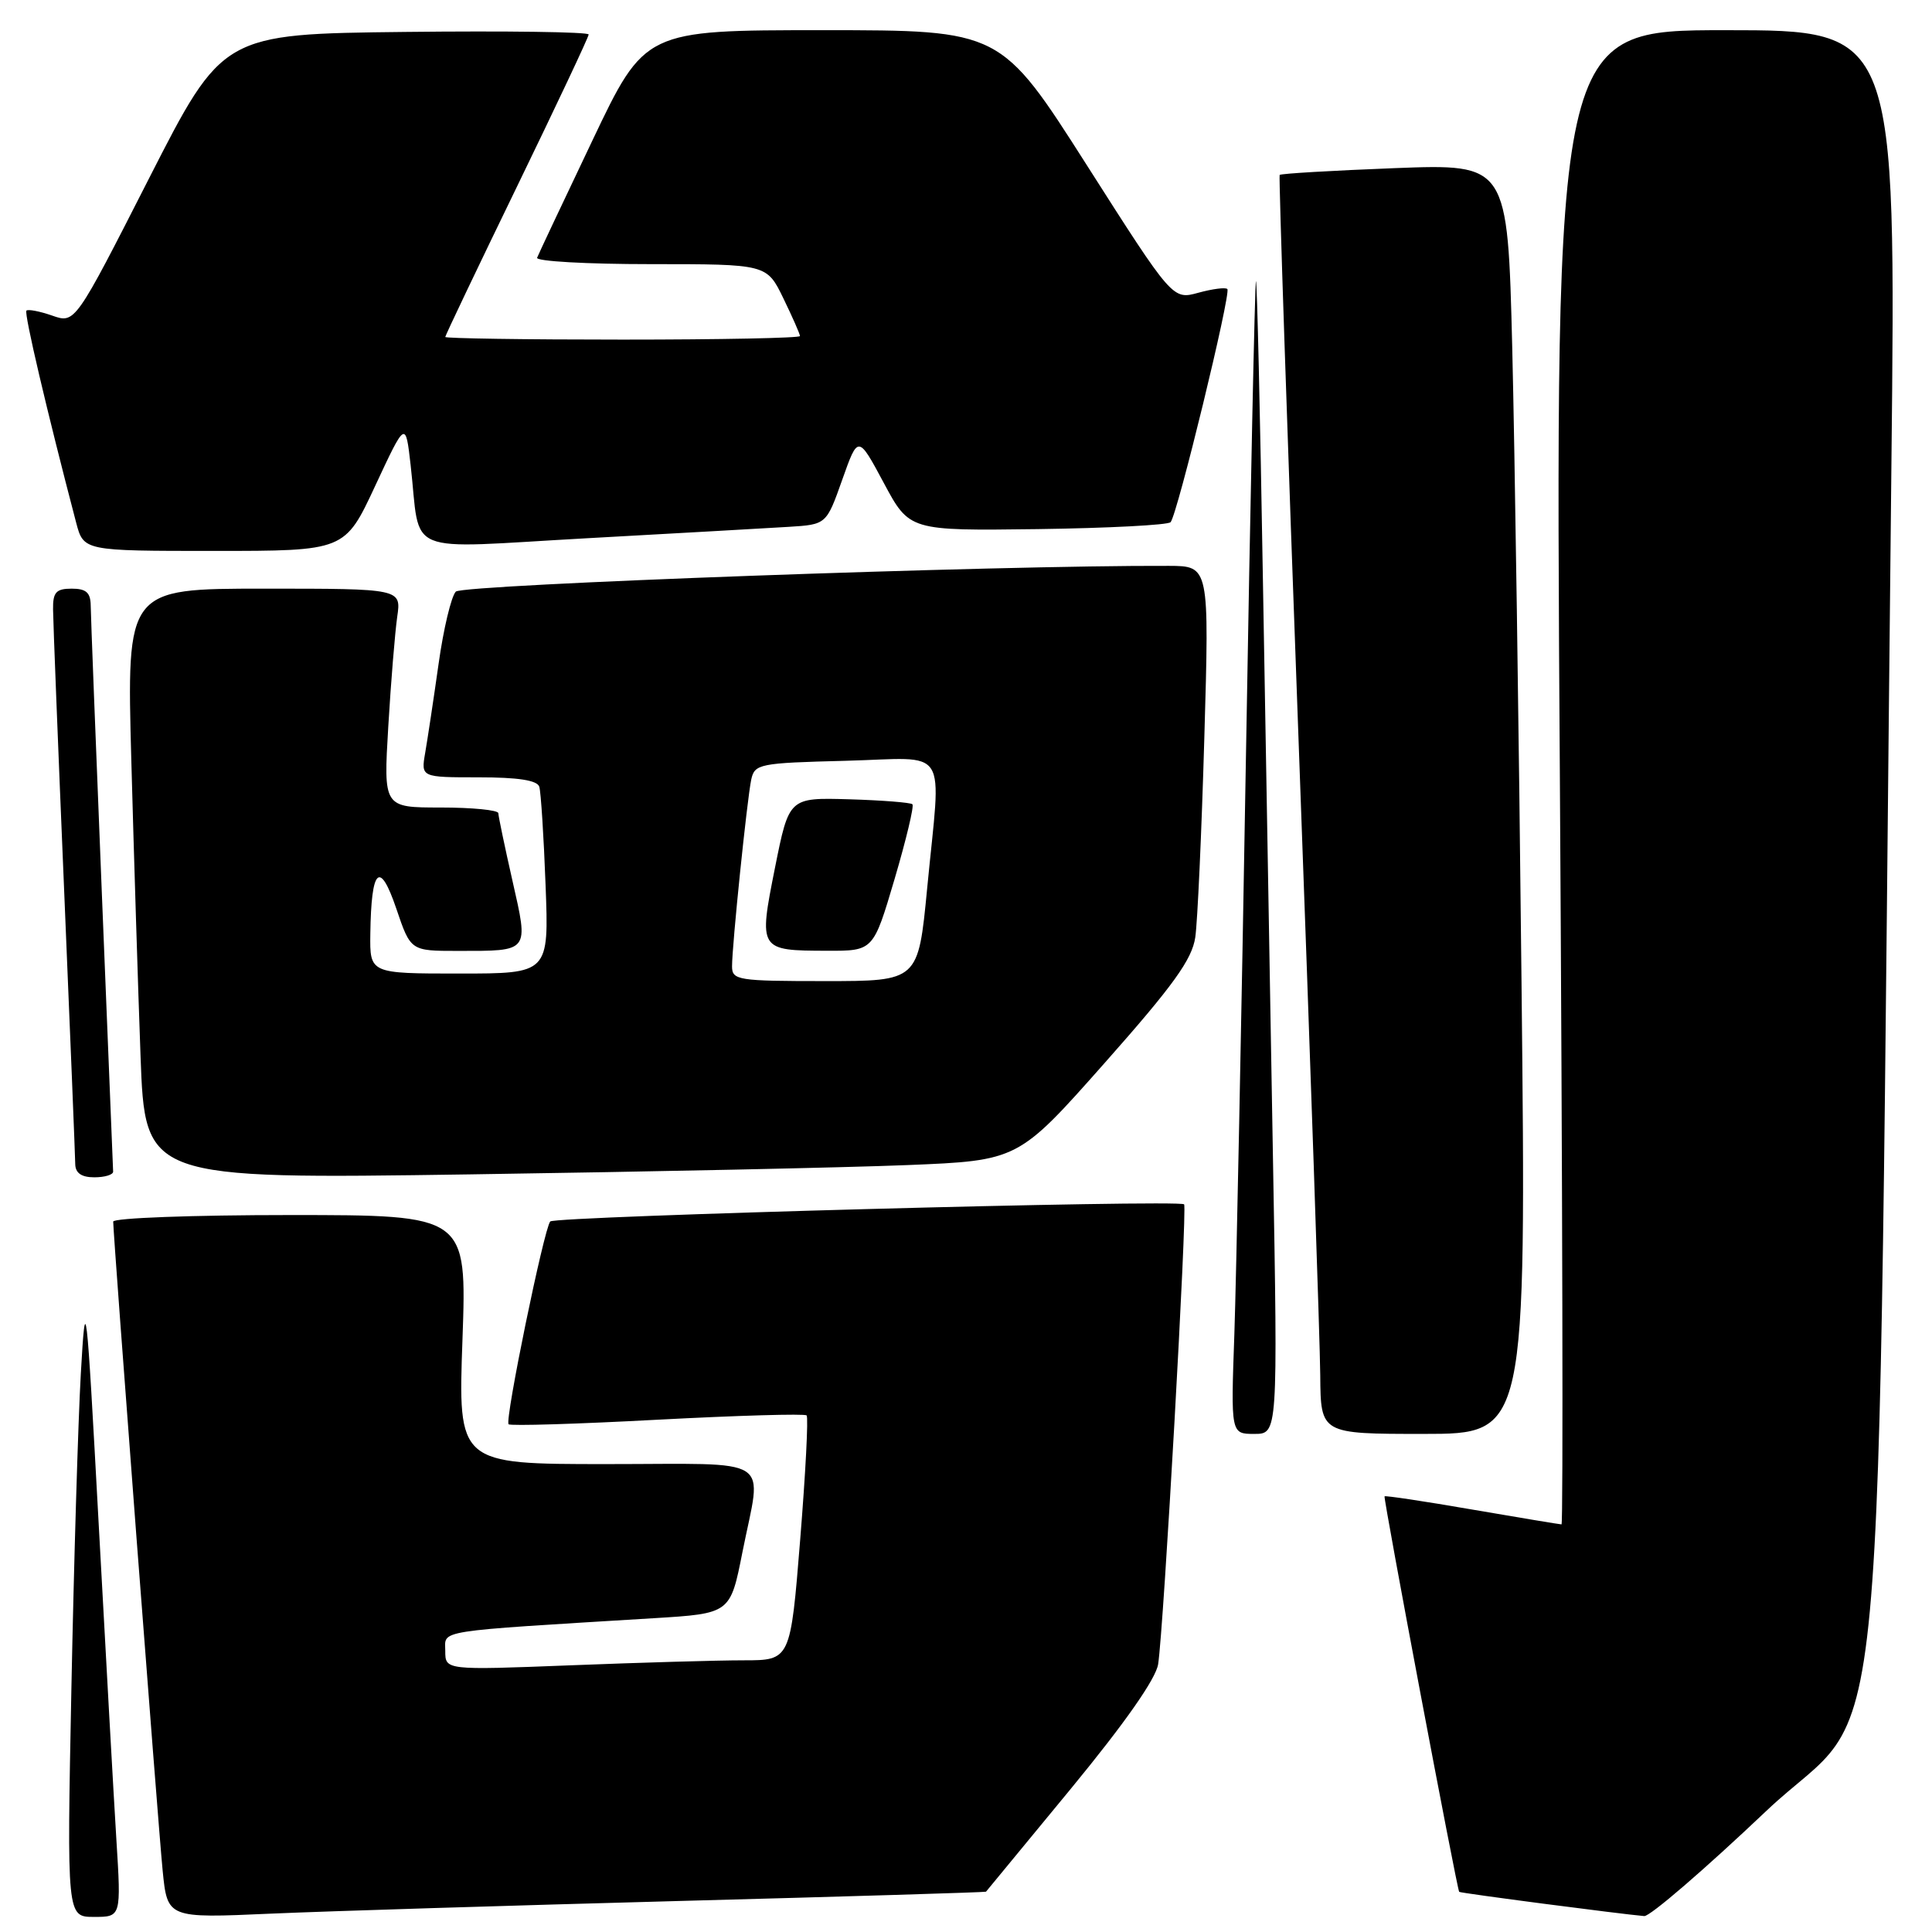 <?xml version="1.0" encoding="UTF-8" standalone="no"?>
<!DOCTYPE svg PUBLIC "-//W3C//DTD SVG 1.1//EN" "http://www.w3.org/Graphics/SVG/1.1/DTD/svg11.dtd" >
<svg xmlns="http://www.w3.org/2000/svg" xmlns:xlink="http://www.w3.org/1999/xlink" version="1.1" viewBox="0 0 256 256">
 <g >
 <path fill="currentColor"
d=" M 15.42 243.75 C 15.07 238.11 14.02 219.32 13.08 202.00 C 11.43 171.62 11.35 170.91 10.71 182.00 C 10.35 188.32 9.79 207.11 9.46 223.75 C 8.86 254.00 8.86 254.00 12.46 254.00 C 16.06 254.00 16.06 254.00 15.42 243.75 Z  M 90.00 251.89 C 112.28 251.30 130.57 250.74 130.65 250.66 C 130.73 250.57 135.79 244.43 141.90 237.01 C 149.05 228.32 153.17 222.44 153.46 220.51 C 154.20 215.76 157.34 160.00 156.90 159.58 C 156.22 158.92 73.53 161.16 72.91 161.85 C 72.09 162.75 66.86 188.20 67.39 188.72 C 67.62 188.96 76.50 188.69 87.12 188.12 C 97.74 187.56 106.63 187.30 106.88 187.55 C 107.13 187.79 106.74 195.20 106.03 204.00 C 104.74 220.00 104.74 220.00 98.53 220.00 C 95.11 220.00 84.82 220.30 75.66 220.66 C 59.00 221.31 59.00 221.31 59.00 218.76 C 59.00 215.94 57.20 216.22 86.63 214.42 C 96.77 213.80 96.77 213.80 98.38 205.65 C 100.95 192.71 102.95 194.00 80.35 194.00 C 60.69 194.00 60.69 194.00 61.28 177.50 C 61.86 161.00 61.86 161.00 38.43 161.00 C 25.54 161.00 15.00 161.39 15.00 161.87 C 15.00 163.70 20.95 241.80 21.55 247.84 C 22.18 254.18 22.18 254.18 35.84 253.57 C 43.35 253.24 67.72 252.49 90.00 251.89 Z  M 234.00 240.00 C 250.51 224.33 248.65 244.38 250.62 61.75 C 251.24 4.00 251.24 4.00 228.64 4.00 C 206.04 4.00 206.04 4.00 206.69 103.00 C 207.04 157.45 207.14 202.00 206.91 201.99 C 206.69 201.99 201.35 201.10 195.06 200.02 C 188.77 198.93 183.55 198.15 183.46 198.27 C 183.28 198.53 193.07 250.40 193.35 250.68 C 193.51 250.85 214.82 253.63 217.87 253.89 C 218.63 253.95 225.88 247.70 234.00 240.00 Z  M 168.67 153.25 C 168.31 133.04 167.71 98.61 167.34 76.74 C 166.98 54.88 166.56 37.10 166.42 37.25 C 166.28 37.39 165.68 65.85 165.09 100.50 C 164.50 135.15 163.81 169.46 163.56 176.75 C 163.09 190.00 163.09 190.00 166.20 190.00 C 169.32 190.00 169.32 190.00 168.67 153.25 Z  M 201.61 130.25 C 201.27 97.39 200.71 59.52 200.38 46.10 C 199.77 21.71 199.77 21.71 184.79 22.28 C 176.55 22.60 169.70 23.00 169.56 23.18 C 169.43 23.36 170.57 57.47 172.10 99.00 C 173.63 140.53 174.91 177.99 174.94 182.25 C 175.00 190.00 175.00 190.00 188.62 190.00 C 202.24 190.00 202.24 190.00 201.61 130.25 Z  M 14.99 155.25 C 14.98 154.84 14.31 138.30 13.50 118.50 C 12.70 98.70 12.03 81.49 12.02 80.25 C 12.00 78.52 11.42 78.00 9.50 78.00 C 7.43 78.00 7.00 78.48 7.03 80.75 C 7.04 82.26 7.70 99.03 8.50 118.00 C 9.30 136.97 9.96 153.29 9.97 154.25 C 9.99 155.44 10.80 156.00 12.50 156.00 C 13.88 156.00 14.99 155.66 14.99 155.25 Z  M 120.21 154.38 C 134.92 153.78 134.92 153.78 146.38 140.84 C 155.48 130.57 157.95 127.13 158.38 124.20 C 158.68 122.16 159.22 110.26 159.58 97.75 C 160.24 75.00 160.24 75.00 154.87 74.98 C 132.37 74.88 61.34 77.45 60.40 78.39 C 59.80 79.00 58.76 83.33 58.11 88.00 C 57.45 92.67 56.65 97.96 56.34 99.75 C 55.78 103.00 55.78 103.00 63.42 103.00 C 68.66 103.00 71.19 103.39 71.46 104.25 C 71.67 104.94 72.05 110.79 72.29 117.25 C 72.74 129.00 72.74 129.00 60.87 129.00 C 49.00 129.00 49.00 129.00 49.07 123.75 C 49.19 115.01 50.31 113.92 52.51 120.39 C 54.41 126.00 54.41 126.00 60.63 126.00 C 70.24 126.00 70.06 126.23 67.90 116.69 C 66.88 112.19 66.04 108.16 66.03 107.75 C 66.01 107.34 62.58 107.00 58.40 107.00 C 50.81 107.00 50.81 107.00 51.45 96.25 C 51.80 90.34 52.34 83.81 52.63 81.75 C 53.18 78.00 53.18 78.00 34.98 78.00 C 16.78 78.00 16.78 78.00 17.40 100.75 C 17.74 113.26 18.29 130.87 18.62 139.87 C 19.22 156.24 19.22 156.24 62.36 155.61 C 86.09 155.26 112.12 154.71 120.21 154.38 Z  M 49.72 64.37 C 53.74 55.75 53.74 55.75 54.41 61.62 C 55.80 73.84 53.03 72.69 77.78 71.32 C 89.72 70.66 101.75 69.98 104.50 69.81 C 109.50 69.50 109.50 69.50 111.60 63.57 C 113.70 57.64 113.70 57.64 117.10 63.98 C 120.50 70.33 120.50 70.33 137.50 70.11 C 146.85 69.98 154.77 69.57 155.11 69.19 C 156.01 68.18 163.15 38.82 162.63 38.30 C 162.39 38.05 160.66 38.28 158.79 38.79 C 155.38 39.73 155.38 39.73 144.00 21.87 C 132.61 4.00 132.61 4.00 109.03 4.00 C 85.45 4.00 85.45 4.00 78.48 18.65 C 74.64 26.71 71.35 33.68 71.17 34.15 C 70.98 34.62 77.76 35.00 86.22 35.00 C 101.60 35.00 101.60 35.00 103.80 39.53 C 105.01 42.02 106.00 44.27 106.00 44.53 C 106.00 44.79 95.43 45.00 82.50 45.00 C 69.57 45.00 59.00 44.84 59.00 44.65 C 59.00 44.46 63.27 35.50 68.50 24.73 C 73.72 13.97 78.00 4.90 78.00 4.57 C 78.00 4.23 67.09 4.08 53.75 4.23 C 29.50 4.50 29.50 4.50 19.72 23.69 C 9.95 42.88 9.95 42.88 6.92 41.82 C 5.26 41.24 3.72 40.95 3.50 41.16 C 3.17 41.50 6.23 54.54 10.09 69.25 C 11.08 73.00 11.08 73.00 28.39 73.00 C 45.70 73.00 45.70 73.00 49.72 64.37 Z  M 97.00 128.04 C 97.00 125.25 98.99 105.93 99.54 103.31 C 99.99 101.22 100.59 101.10 112.01 100.81 C 126.02 100.45 124.71 98.39 122.85 117.75 C 121.67 130.00 121.67 130.00 109.34 130.00 C 97.75 130.00 97.00 129.88 97.00 128.04 Z  M 118.53 116.50 C 120.07 111.27 121.14 106.81 120.90 106.57 C 120.67 106.34 116.89 106.04 112.51 105.91 C 104.55 105.68 104.55 105.68 102.69 114.98 C 100.51 125.92 100.54 125.96 109.61 125.98 C 115.72 126.00 115.72 126.00 118.53 116.50 Z "/>
</g>
</svg>